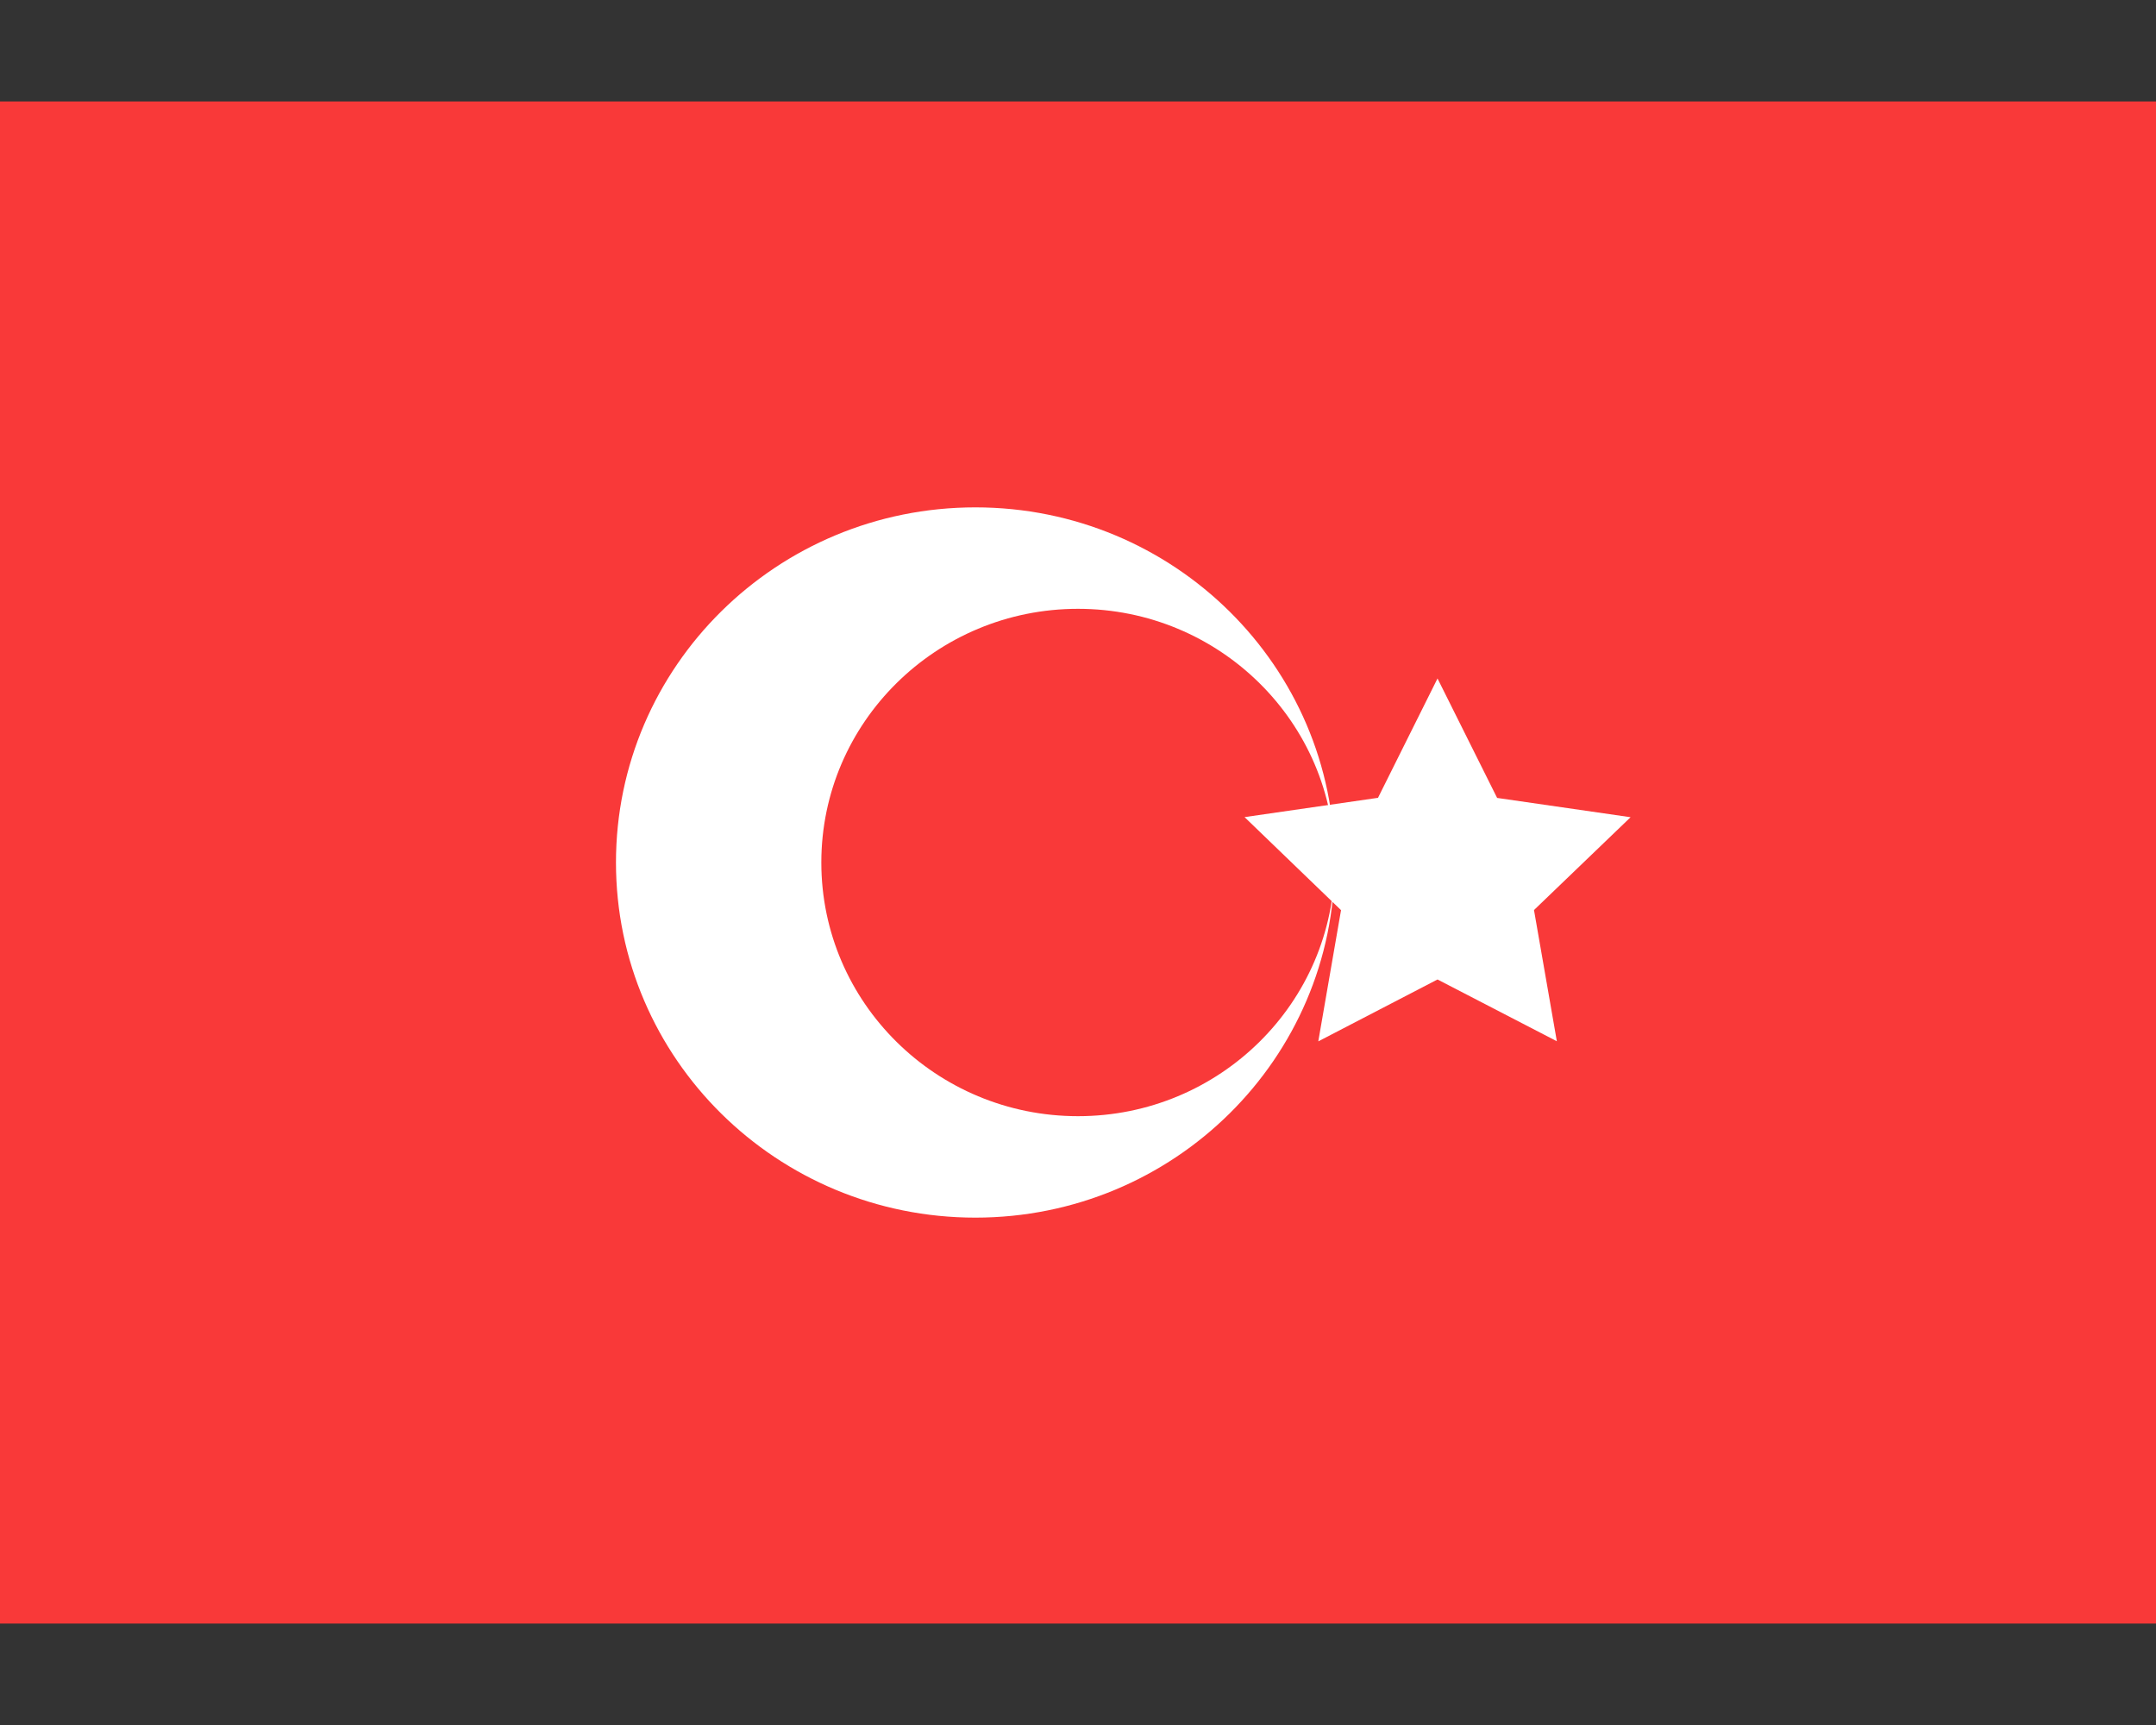 <svg width="20" height="16" viewBox="0 0 20 16" fill="none" xmlns="http://www.w3.org/2000/svg">
<rect x="0" y="0" width="20" height="16" fill="#333333" stroke="none"/>
<rect width="20" height="14.118" transform="translate(0 0.941)" fill="#F93939"/>
<path fill-rule="evenodd" clip-rule="evenodd" d="M13.335 9.085L12.229 9.659L12.44 8.442L11.545 7.579L12.783 7.4L13.335 6.293L13.888 7.401L15.126 7.58L14.23 8.441L14.442 9.658" fill="white"/>
<path fill-rule="evenodd" clip-rule="evenodd" d="M9.048 11.294C10.889 11.294 12.381 9.819 12.381 8C12.381 6.181 10.889 4.706 9.048 4.706C7.207 4.706 5.714 6.181 5.714 8C5.714 9.819 7.207 11.294 9.048 11.294ZM10 10.353C11.314 10.353 12.381 9.299 12.381 8C12.381 6.701 11.314 5.647 10 5.647C8.686 5.647 7.619 6.701 7.619 8C7.619 9.299 8.686 10.353 10 10.353Z" fill="white"/>
</svg>
